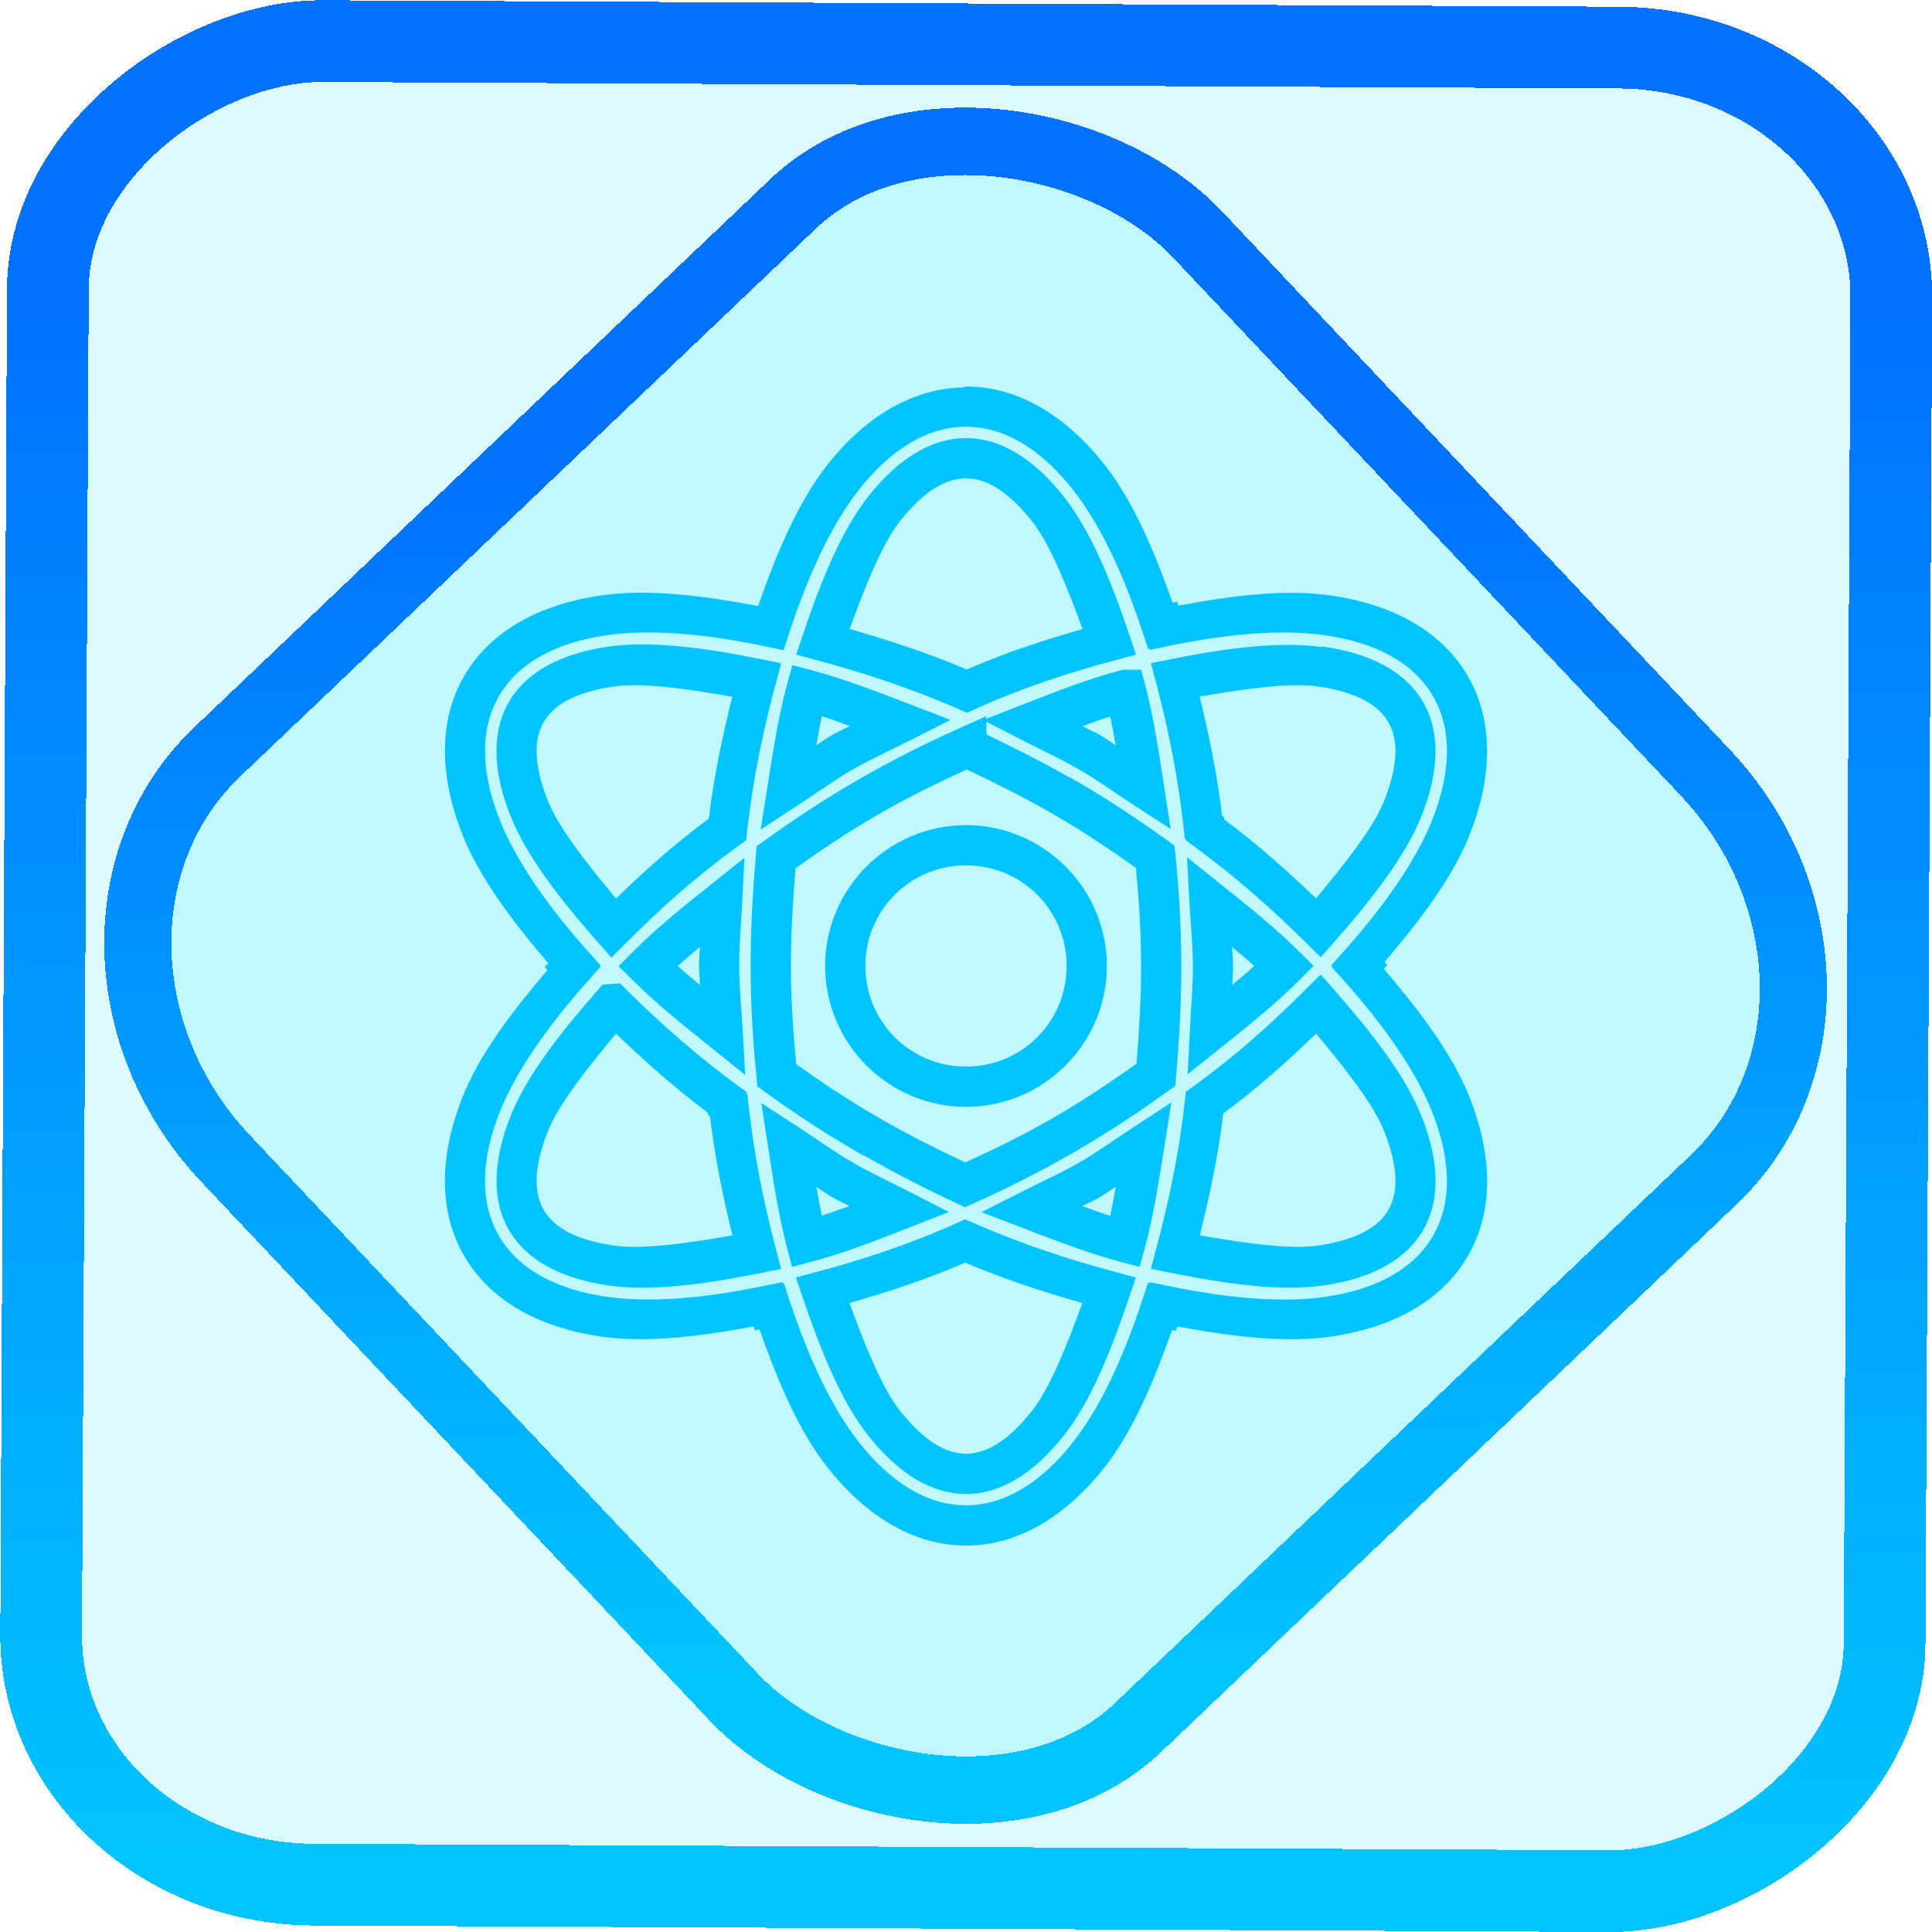 <?xml version="1.0" encoding="UTF-8" standalone="no"?>
<!-- Generator: Gravit.io -->

<svg
   style="isolation:isolate"
   viewBox="0 0 48 48"
   width="48pt"
   height="48pt"
   version="1.1"
   id="svg23"
   sodipodi:docname="atom.svg"
   inkscape:version="1.1.2 (0a00cf5339, 2022-02-04)"
   xmlns:inkscape="http://www.inkscape.org/namespaces/inkscape"
   xmlns:sodipodi="http://sodipodi.sourceforge.net/DTD/sodipodi-0.dtd"
   xmlns:xlink="http://www.w3.org/1999/xlink"
   xmlns="http://www.w3.org/2000/svg"
   xmlns:svg="http://www.w3.org/2000/svg">
  <defs
     id="defs27">
    <linearGradient
       inkscape:collect="always"
       xlink:href="#_lgradient_19"
       id="linearGradient15"
       x1="-9.685"
       y1="45.161"
       x2="11.988"
       y2="21.735"
       gradientUnits="userSpaceOnUse"
       gradientTransform="matrix(1.115,0,0,1.115,-0.012,-3.328)" />
    <linearGradient
       id="_lgradient_0"
       x1="0"
       y1="0.5"
       x2="1"
       y2="0.5"
       gradientTransform="matrix(38,0,0,23,7,20)"
       gradientUnits="userSpaceOnUse"
       style="stroke:url(#linearGradient1127)">
      <stop
         offset="0%"
         stop-opacity="1"
         style="stop-color:rgb(52, 148, 230);stroke:url(#linearGradient1127)"
         id="stop2-3" />
      <stop
         offset="98.696%"
         stop-opacity="1"
         style="stop-color:rgb(236, 110, 173);stroke:url(#linearGradient1127)"
         id="stop4-6" />
    </linearGradient>
    <linearGradient
       inkscape:collect="always"
       xlink:href="#_lgradient_19"
       id="linearGradient872"
       x1="-12.026"
       y1="6.117"
       x2="-0.085"
       y2="6.117"
       gradientUnits="userSpaceOnUse"
       gradientTransform="matrix(3.836,0,0,3.837,-0.005,-0.003)" />
    <linearGradient
       inkscape:collect="always"
       xlink:href="#_lgradient_19"
       id="linearGradient1142"
       x1="20.5"
       y1="24"
       x2="27.5"
       y2="24"
       gradientUnits="userSpaceOnUse" />
    <linearGradient
       id="_lgradient_18-3"
       x1="24.809"
       y1="39.183"
       x2="25.454"
       y2="7.951"
       gradientTransform="scale(0.948,1.055)"
       gradientUnits="userSpaceOnUse">
      <stop
         offset="0%"
         stop-opacity="1"
         style="stop-color:rgb(52,148,230)"
         id="stop2-6" />
      <stop
         offset="98.696%"
         stop-opacity="1"
         style="stop-color:rgb(236,110,173)"
         id="stop4-7" />
    </linearGradient>
    <linearGradient
       inkscape:collect="always"
       xlink:href="#_lgradient_19"
       id="linearGradient964"
       x1="11.553"
       y1="24"
       x2="36.447"
       y2="24"
       gradientUnits="userSpaceOnUse" />
  </defs>
  <sodipodi:namedview
     id="namedview25"
     pagecolor="#ffffff"
     bordercolor="#666666"
     borderopacity="1.0"
     inkscape:pageshadow="2"
     inkscape:pageopacity="0.0"
     inkscape:pagecheckerboard="0"
     inkscape:document-units="pt"
     showgrid="false"
     inkscape:zoom="7.2257474"
     inkscape:cx="38.473529"
     inkscape:cy="32.038208"
     inkscape:window-width="1085"
     inkscape:window-height="545"
     inkscape:window-x="220"
     inkscape:window-y="82"
     inkscape:window-maximized="0"
     inkscape:current-layer="svg23" />
  <linearGradient
     id="_lgradient_18"
     x1="0.484"
     y1="1.018"
     x2="0.504"
     y2="0.034">
    <stop
       offset="0%"
       stop-opacity="1"
       style="stop-color:rgb(52,148,230)"
       id="stop2" />
    <stop
       offset="98.696%"
       stop-opacity="1"
       style="stop-color:rgb(236,110,173)"
       id="stop4" />
  </linearGradient>
  <rect
     x="-46.783"
     y="1.225"
     width="45.802"
     height="45.8"
     rx="6.184"
     shape-rendering="crispEdges"
     id="rect5-6-7-3"
     ry="6.806"
     transform="matrix(0.005,-1,1,0.005,0,0)"
     style="isolation:isolate;fill:#00e1ff;fill-opacity:0.136;stroke:url(#linearGradient872);stroke-width:2.03;stroke-miterlimit:4;stroke-dasharray:none;stroke-opacity:1" />
  <rect
     x="-15.687"
     y="17.26"
     width="33.338"
     height="33.346"
     rx="6.792"
     shape-rendering="crispEdges"
     id="rect5-6-6-6-6"
     style="isolation:isolate;fill:#00e1ff;fill-opacity:0.136;stroke:url(#linearGradient15);stroke-width:1.672;stroke-miterlimit:4;stroke-dasharray:none;stroke-opacity:1"
     ry="7.474"
     transform="matrix(0.724,-0.689,0.686,0.727,0,0)" />
  <linearGradient
     id="_lgradient_19"
     x1="0"
     y1="0.5"
     x2="0.907"
     y2="0.92"
     gradientTransform="matrix(6,0,0,6,21,21)"
     gradientUnits="userSpaceOnUse">
    <stop
       offset="0%"
       stop-opacity="1"
       style="stop-color:rgb(0,196,255)"
       id="stop9" />
    <stop
       offset="83.888%"
       stop-opacity="1"
       style="stop-color:rgb(0,114,255)"
       id="stop11" />
  </linearGradient>
  <path
     style="color:#000000;vector-effect:non-scaling-stroke;fill:url(#linearGradient1142);-inkscape-stroke:none"
     d="m 24,20.5 c -1.927,0 -3.5,1.573 -3.5,3.5 0,1.927 1.573,3.5 3.5,3.5 1.927,0 3.5,-1.573 3.5,-3.5 0,-1.927 -1.573,-3.5 -3.5,-3.5 z m 0,1 c 1.387,0 2.5,1.113 2.5,2.5 0,1.387 -1.113,2.5 -2.5,2.5 -1.387,0 -2.5,-1.113 -2.5,-2.5 0,-1.387 1.113,-2.5 2.5,-2.5 z"
     id="circle14" />
  <linearGradient
     id="_lgradient_20"
     x1="0.5"
     y1="1"
     x2="0.526"
     y2="0.035"
     gradientTransform="matrix(48,0,0,47.7,0,0)"
     gradientUnits="userSpaceOnUse">
    <stop
       offset="0%"
       stop-opacity="1"
       style="stop-color:rgb(52,148,230)"
       id="stop16" />
    <stop
       offset="98.696%"
       stop-opacity="1"
       style="stop-color:rgb(236,110,173)"
       id="stop18" />
  </linearGradient>
  <path
     style="color:#000000;isolation:isolate;fill:url(#linearGradient964);fill-rule:evenodd;stroke-linecap:square;-inkscape-stroke:none"
     d="m 24,9.602 c -0.03,0 -0.054,0.023 -0.084,0.023 -1.332,0.035 -2.486,0.81 -3.359,1.922 -0.722,0.919 -1.252,2.165 -1.721,3.51 -1.398,-0.266 -2.742,-0.43 -3.898,-0.264 -1.431,0.205 -2.723,0.819 -3.408,2.006 -0.686,1.188 -0.57,2.615 -0.033,3.957 0.425,1.062 1.224,2.12 2.123,3.174 l -0.088,0.1 0.07,0.07 c -0.891,1.046 -1.686,2.093 -2.107,3.146 -0.537,1.341 -0.65,2.769 0.035,3.955 h 0.002 c 0.685,1.186 1.975,1.8 3.404,2.006 1.125,0.162 2.434,-0.002 3.789,-0.252 l 0.029,0.098 0.115,-0.023 c 0.463,1.304 0.979,2.524 1.686,3.422 0.894,1.136 2.074,1.947 3.445,1.947 1.37,0 2.55,-0.809 3.443,-1.945 0.704,-0.895 1.216,-2.113 1.678,-3.414 l 0.098,0.023 0.035,-0.107 c 1.363,0.253 2.677,0.414 3.809,0.252 1.431,-0.205 2.723,-0.819 3.408,-2.006 0.686,-1.188 0.57,-2.615 0.033,-3.957 -0.425,-1.062 -1.224,-2.12 -2.123,-3.174 l 0.088,-0.1 -0.07,-0.07 c 0.891,-1.046 1.686,-2.093 2.107,-3.146 0.537,-1.341 0.648,-2.769 -0.037,-3.955 -0.685,-1.186 -1.975,-1.8 -3.404,-2.006 -1.125,-0.162 -2.434,0.002 -3.789,0.252 l -0.029,-0.098 -0.115,0.023 C 28.668,13.666 28.152,12.447 27.445,11.549 26.551,10.413 25.372,9.602 24,9.602 Z m 0,1 c 0.976,0 1.883,0.581 2.658,1.566 0.677,0.861 1.253,2.094 1.727,3.529 l 0.139,0.424 0.029,-0.006 0.01,0.033 0.449,-0.094 c 1.477,-0.308 2.828,-0.427 3.91,-0.271 1.239,0.178 2.195,0.673 2.682,1.516 0.488,0.844 0.44,1.92 -0.025,3.082 -0.406,1.015 -1.187,2.128 -2.193,3.254 l -0.314,0.354 0.023,0.023 -0.01,0.012 0.297,0.332 c 1.007,1.128 1.788,2.242 2.195,3.26 0.466,1.164 0.515,2.241 0.027,3.086 -0.488,0.844 -1.442,1.34 -2.682,1.518 -1.083,0.155 -2.437,0.034 -3.918,-0.275 l -0.438,-0.09 -0.008,0.021 -0.035,-0.008 -0.145,0.438 c -0.472,1.437 -1.046,2.669 -1.723,3.529 -0.774,0.985 -1.681,1.564 -2.656,1.564 -0.976,0 -1.883,-0.581 -2.658,-1.566 -0.677,-0.861 -1.253,-2.094 -1.727,-3.529 l -0.139,-0.424 -0.029,0.006 -0.01,-0.033 -0.449,0.094 c -1.477,0.308 -2.828,0.427 -3.91,0.271 -1.239,-0.178 -2.195,-0.673 -2.682,-1.516 -0.487,-0.844 -0.44,-1.92 0.025,-3.082 0.406,-1.015 1.187,-2.128 2.193,-3.254 l 0.314,-0.354 -0.023,-0.023 0.01,-0.012 -0.297,-0.332 c -1.007,-1.128 -1.788,-2.242 -2.195,-3.26 -0.466,-1.164 -0.515,-2.241 -0.027,-3.086 0.488,-0.844 1.442,-1.34 2.682,-1.518 1.093,-0.157 2.459,-0.034 3.953,0.281 l 0.439,0.092 0.139,-0.426 c 0.474,-1.452 1.052,-2.695 1.734,-3.562 C 22.118,11.181 23.025,10.602 24,10.602 Z m 0,0.283 c -0.862,0 -1.692,0.514 -2.434,1.457 -0.662,0.843 -1.164,2.083 -1.615,3.418 l -0.17,0.504 0.514,0.139 c 1.139,0.306 2.308,0.684 3.523,1.217 l 0.205,0.09 0.201,-0.092 c 1.205,-0.541 2.361,-0.915 3.486,-1.215 l 0.516,-0.137 -0.172,-0.508 C 27.602,14.424 27.097,13.186 26.434,12.344 25.692,11.401 24.863,10.885 24,10.885 Z m 0,1 c 0.467,0 1.017,0.274 1.648,1.076 0.438,0.557 0.857,1.599 1.248,2.668 -0.93,0.266 -1.881,0.57 -2.877,1.004 -1.005,-0.429 -1.968,-0.735 -2.91,-1.006 0.39,-1.069 0.808,-2.113 1.244,-2.668 C 22.984,12.157 23.533,11.885 24,11.885 Z m -8.881,4.18 c -1.187,0.17 -2.046,0.631 -2.477,1.377 -0.432,0.747 -0.401,1.724 0.045,2.838 0.399,0.996 1.221,2.053 2.15,3.111 l 0.352,0.4 0.379,-0.377 c 0.821,-0.824 1.722,-1.636 2.791,-2.408 l 0.18,-0.129 0.023,-0.221 c 0.146,-1.32 0.404,-2.524 0.709,-3.664 l 0.137,-0.514 -0.521,-0.105 c -1.381,-0.276 -2.707,-0.461 -3.768,-0.309 z m 17.764,0 c -0.023,-0.003 -0.059,0.009 -0.082,0.006 -1.049,-0.135 -2.333,0.03 -3.686,0.301 l -0.52,0.105 0.135,0.512 c 0.295,1.128 0.541,2.318 0.682,3.621 l 0.023,0.219 0.025,0.02 0.004,0.029 0.178,0.131 c 1.058,0.773 1.965,1.582 2.795,2.402 l 0.377,0.373 0.35,-0.398 c 0.931,-1.059 1.752,-2.112 2.15,-3.107 0.445,-1.113 0.474,-2.09 0.043,-2.836 -0.43,-0.746 -1.289,-1.206 -2.475,-1.377 z m -13.197,0.461 -0.131,0.48 C 19.342,17.79 19.208,18.649 19.074,19.5 l -0.176,1.111 0.941,-0.615 c 0.471,-0.307 0.887,-0.612 1.342,-0.875 0.456,-0.263 0.93,-0.472 1.432,-0.727 l 1.002,-0.508 -1.049,-0.404 c -0.804,-0.309 -1.617,-0.622 -2.4,-0.83 z m 8.215,0.113 -0.062,0.016 c -0.778,0.205 -1.582,0.518 -2.381,0.83 l -0.955,0.373 -0.002,-0.062 -0.686,0.307 c -0.816,0.366 -1.648,0.781 -2.488,1.266 -0.839,0.485 -1.615,0.998 -2.34,1.521 l -0.188,0.135 -0.02,0.229 c -0.076,0.885 -0.129,1.798 -0.129,2.748 0,0.963 0.056,1.884 0.146,2.768 l 0.023,0.223 0.182,0.133 c 0.719,0.52 1.488,1.028 2.322,1.51 h 0.002 l 0.113,0.066 h 0.016 c 0.778,0.444 1.551,0.838 2.314,1.195 l 0.207,0.098 0.209,-0.094 c 0.816,-0.366 1.648,-0.781 2.488,-1.266 0.839,-0.485 1.615,-0.998 2.34,-1.521 l 0.188,-0.135 0.02,-0.229 c 0.076,-0.885 0.129,-1.798 0.129,-2.748 0,-0.963 -0.056,-1.884 -0.146,-2.768 l -0.023,-0.223 -0.182,-0.133 C 28.279,20.357 27.51,19.848 26.676,19.367 h -0.002 l -0.113,-0.066 h -0.016 C 25.861,18.911 25.183,18.571 24.51,18.25 l -0.006,-0.32 0.906,0.467 c 0.49,0.251 0.954,0.463 1.406,0.725 h 0.002 l 0.016,0.01 c 0.445,0.258 0.855,0.557 1.316,0.857 l 0.936,0.609 -0.17,-1.104 C 28.786,18.647 28.655,17.791 28.449,17.01 l -0.098,-0.371 h -0.385 z m -12.639,0.416 c 0.699,-0.1 1.81,0.059 2.932,0.256 -0.238,0.953 -0.453,1.94 -0.584,3.027 -0.872,0.644 -1.61,1.313 -2.305,1.984 -0.731,-0.873 -1.425,-1.757 -1.688,-2.414 -0.379,-0.948 -0.343,-1.563 -0.109,-1.967 0.233,-0.404 0.744,-0.742 1.754,-0.887 z m 17.479,0 c 1.009,0.145 1.519,0.483 1.752,0.887 0.234,0.404 0.271,1.017 -0.107,1.963 -0.263,0.657 -0.957,1.54 -1.689,2.414 -0.695,-0.663 -1.429,-1.324 -2.283,-1.963 l -0.006,-0.055 -0.045,-0.033 c -0.126,-1.059 -0.33,-2.026 -0.557,-2.959 1.123,-0.197 2.235,-0.355 2.936,-0.254 z m -12.322,0.74 c 0.224,0.07 0.461,0.158 0.695,0.242 -0.147,0.076 -0.281,0.132 -0.432,0.219 -0.149,0.086 -0.265,0.173 -0.402,0.262 0.044,-0.244 0.088,-0.494 0.139,-0.723 z m 7.164,0.006 c 0.049,0.227 0.092,0.472 0.135,0.713 -0.136,-0.087 -0.251,-0.173 -0.398,-0.258 h -0.002 L 27.201,18.188 h -0.018 c -0.098,-0.055 -0.188,-0.098 -0.285,-0.148 0.23,-0.083 0.464,-0.169 0.684,-0.238 z m -3.564,1.318 c 0.718,0.341 1.438,0.698 2.156,1.113 h 0.002 l 0.018,0.012 c 0.723,0.418 1.387,0.864 2.025,1.318 0.075,0.788 0.131,1.594 0.131,2.438 0,0.831 -0.051,1.634 -0.115,2.428 -0.649,0.461 -1.325,0.915 -2.061,1.34 -0.737,0.426 -1.467,0.782 -2.191,1.113 -0.718,-0.341 -1.438,-0.698 -2.156,-1.113 h -0.002 c -0.006,-0.004 -0.011,-0.008 -0.018,-0.012 C 21.083,27.337 20.419,26.891 19.781,26.438 19.707,25.65 19.65,24.844 19.65,24 c 0,-0.831 0.051,-1.634 0.115,-2.428 0.649,-0.461 1.325,-0.915 2.061,-1.34 0.737,-0.426 1.467,-0.782 2.191,-1.113 z m 5.471,2.176 0.061,1.117 c 0.03,0.557 0.086,1.066 0.086,1.588 0,0.523 -0.047,1.032 -0.074,1.582 l -0.055,1.107 0.865,-0.691 c 0.669,-0.535 1.345,-1.078 1.91,-1.648 l 0.352,-0.354 -0.355,-0.352 c -0.573,-0.57 -1.248,-1.114 -1.918,-1.65 z m -10.994,0.016 -0.865,0.691 c -0.669,0.535 -1.345,1.078 -1.91,1.648 l -0.352,0.354 0.355,0.352 c 0.573,0.57 1.248,1.114 1.918,1.65 l 0.871,0.699 -0.061,-1.117 C 18.421,25.031 18.365,24.522 18.365,24 c 0,-0.523 0.047,-1.032 0.074,-1.582 z m 12.115,2.217 C 30.797,23.685 30.989,23.844 31.16,24 c -0.169,0.155 -0.36,0.313 -0.547,0.471 0.007,-0.16 0.021,-0.303 0.021,-0.471 0,-0.17 -0.018,-0.311 -0.025,-0.473 z m -13.223,0.002 c -0.007,0.16 -0.021,0.303 -0.021,0.471 0,0.17 0.018,0.311 0.025,0.473 C 17.203,24.315 17.011,24.156 16.84,24 c 0.169,-0.155 0.36,-0.313 0.547,-0.471 z m 15.424,0.68 -0.379,0.377 c -0.821,0.824 -1.722,1.636 -2.791,2.408 l -0.18,0.129 -0.023,0.221 c -0.146,1.32 -0.404,2.524 -0.709,3.664 l -0.137,0.514 0.521,0.105 c 1.381,0.276 2.707,0.461 3.768,0.309 1.187,-0.17 2.046,-0.631 2.477,-1.377 0.432,-0.747 0.401,-1.724 -0.045,-2.838 -0.399,-0.996 -1.221,-2.053 -2.15,-3.111 z m -17.406,0.223 -0.227,0.014 -0.205,0.014 -0.137,0.156 c -0.931,1.059 -1.752,2.112 -2.15,3.107 -0.445,1.113 -0.474,2.09 -0.043,2.836 0.43,0.746 1.289,1.206 2.475,1.377 1.061,0.153 2.385,-0.03 3.768,-0.307 l 0.52,-0.105 -0.135,-0.512 c -0.295,-1.128 -0.541,-2.318 -0.682,-3.621 l -0.023,-0.219 -0.025,-0.02 -0.004,-0.029 -0.178,-0.131 C 17.299,26.219 16.392,25.41 15.562,24.59 Z m 17.291,1.246 c 0.731,0.873 1.425,1.757 1.688,2.414 0.379,0.948 0.343,1.563 0.109,1.967 -0.233,0.404 -0.744,0.742 -1.754,0.887 -0.699,0.1 -1.81,-0.059 -2.932,-0.256 0.238,-0.953 0.453,-1.94 0.584,-3.027 0.872,-0.644 1.61,-1.313 2.305,-1.984 z m -17.391,0.004 c 0.695,0.663 1.429,1.324 2.283,1.963 l 0.006,0.055 0.045,0.033 c 0.126,1.059 0.33,2.026 0.557,2.959 -1.123,0.197 -2.235,0.355 -2.936,0.254 -1.009,-0.145 -1.519,-0.483 -1.752,-0.887 -0.234,-0.404 -0.271,-1.017 0.107,-1.963 0.263,-0.657 0.957,-1.54 1.689,-2.414 z m 13.797,1.707 -0.941,0.615 c -0.471,0.307 -0.887,0.612 -1.342,0.875 -0.456,0.263 -0.93,0.472 -1.432,0.727 l -1.002,0.508 1.049,0.404 c 0.804,0.309 1.617,0.622 2.4,0.83 l 0.48,0.127 0.131,-0.48 C 28.658,30.21 28.792,29.351 28.926,28.5 Z m -10.188,0.014 0.17,1.104 c 0.13,0.847 0.261,1.703 0.467,2.484 l 0.127,0.482 0.484,-0.127 c 0.778,-0.205 1.582,-0.518 2.381,-0.83 l 1.033,-0.404 -0.986,-0.506 c -0.49,-0.252 -0.956,-0.465 -1.408,-0.727 -0.451,-0.26 -0.866,-0.563 -1.332,-0.867 z m 8.807,2.08 c -0.044,0.244 -0.088,0.494 -0.139,0.723 -0.223,-0.07 -0.46,-0.159 -0.693,-0.242 0.146,-0.075 0.28,-0.132 0.43,-0.219 0.149,-0.086 0.265,-0.173 0.402,-0.262 z m -7.438,0.004 c 0.136,0.088 0.251,0.174 0.398,0.26 v -0.002 c 0.146,0.084 0.277,0.142 0.42,0.217 -0.23,0.083 -0.464,0.169 -0.684,0.238 -0.049,-0.227 -0.092,-0.472 -0.135,-0.713 z m 3.693,0.805 -0.201,0.092 c -1.205,0.541 -2.361,0.915 -3.486,1.215 l -0.516,0.139 0.172,0.506 c 0.453,1.334 0.958,2.573 1.621,3.416 0.742,0.943 1.571,1.457 2.434,1.457 0.862,0 1.692,-0.514 2.434,-1.457 0.662,-0.843 1.164,-2.083 1.615,-3.418 l 0.17,-0.504 -0.514,-0.139 c -1.139,-0.306 -2.308,-0.684 -3.523,-1.217 z m 0.004,1.076 c 1.005,0.429 1.968,0.735 2.91,1.006 -0.39,1.07 -0.808,2.113 -1.244,2.668 -0.63,0.802 -1.179,1.074 -1.646,1.074 -0.467,0 -1.017,-0.274 -1.648,-1.076 -0.438,-0.557 -0.857,-1.599 -1.248,-2.668 0.93,-0.266 1.881,-0.57 2.877,-1.004 z"
     id="path956" />
</svg>
